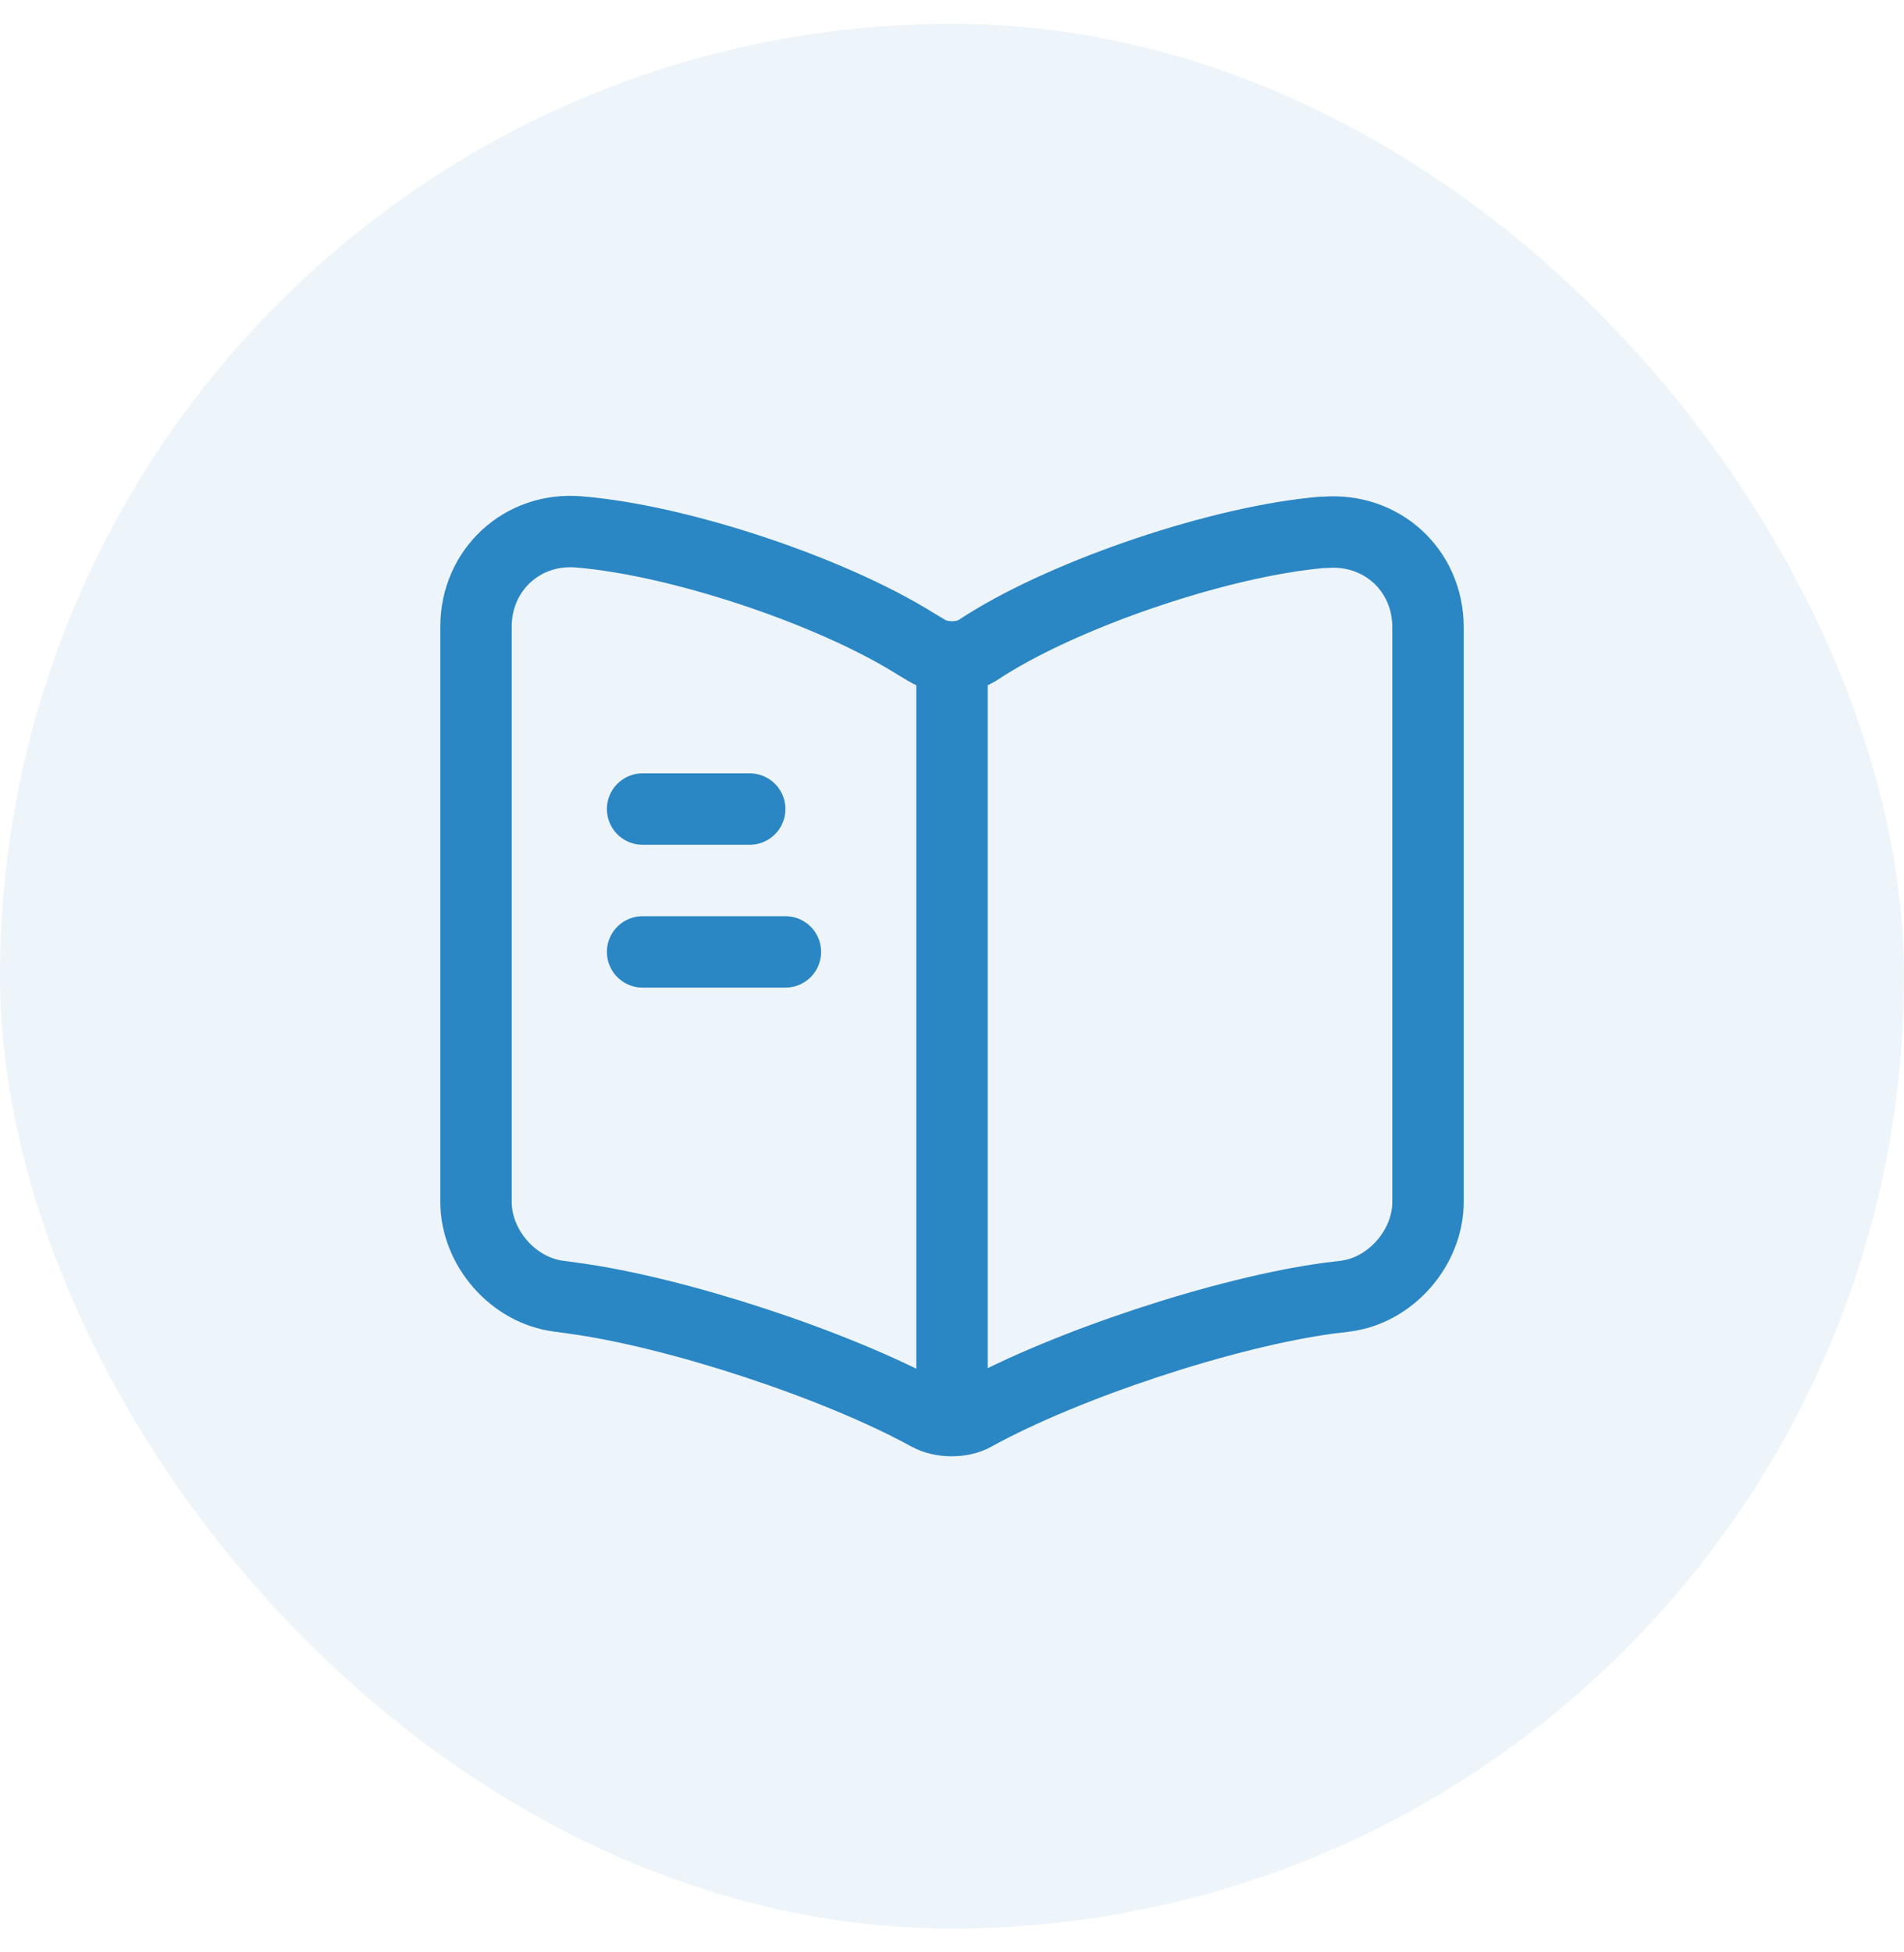 <svg width="40" height="41" viewBox="0 0 40 41" fill="none" xmlns="http://www.w3.org/2000/svg">
<rect y="0.5" width="40" height="40" rx="20" fill="#2B86C4" fill-opacity="0.08"/>
<path d="M30 25.24V13.17C30 11.97 29.02 11.08 27.83 11.18H27.77C25.67 11.36 22.48 12.43 20.7 13.55L20.53 13.66C20.24 13.84 19.76 13.84 19.47 13.66L19.22 13.51C17.44 12.4 14.26 11.34 12.16 11.17C10.97 11.07 10 11.97 10 13.16V25.24C10 26.2 10.78 27.1 11.74 27.22L12.03 27.26C14.2 27.55 17.55 28.65 19.47 29.7L19.51 29.72C19.78 29.87 20.21 29.87 20.47 29.72C22.39 28.66 25.75 27.55 27.93 27.26L28.26 27.22C29.22 27.1 30 26.2 30 25.24Z" stroke="#2B86C4" stroke-width="1.5" stroke-linecap="round" stroke-linejoin="round"/>
<path d="M20 13.99V28.99" stroke="#2B86C4" stroke-width="1.5" stroke-linecap="round" stroke-linejoin="round"/>
<path d="M15.75 16.99H13.5" stroke="#2B86C4" stroke-width="1.5" stroke-linecap="round" stroke-linejoin="round"/>
<path d="M16.5 19.99H13.5" stroke="#2B86C4" stroke-width="1.5" stroke-linecap="round" stroke-linejoin="round"/>
</svg>
